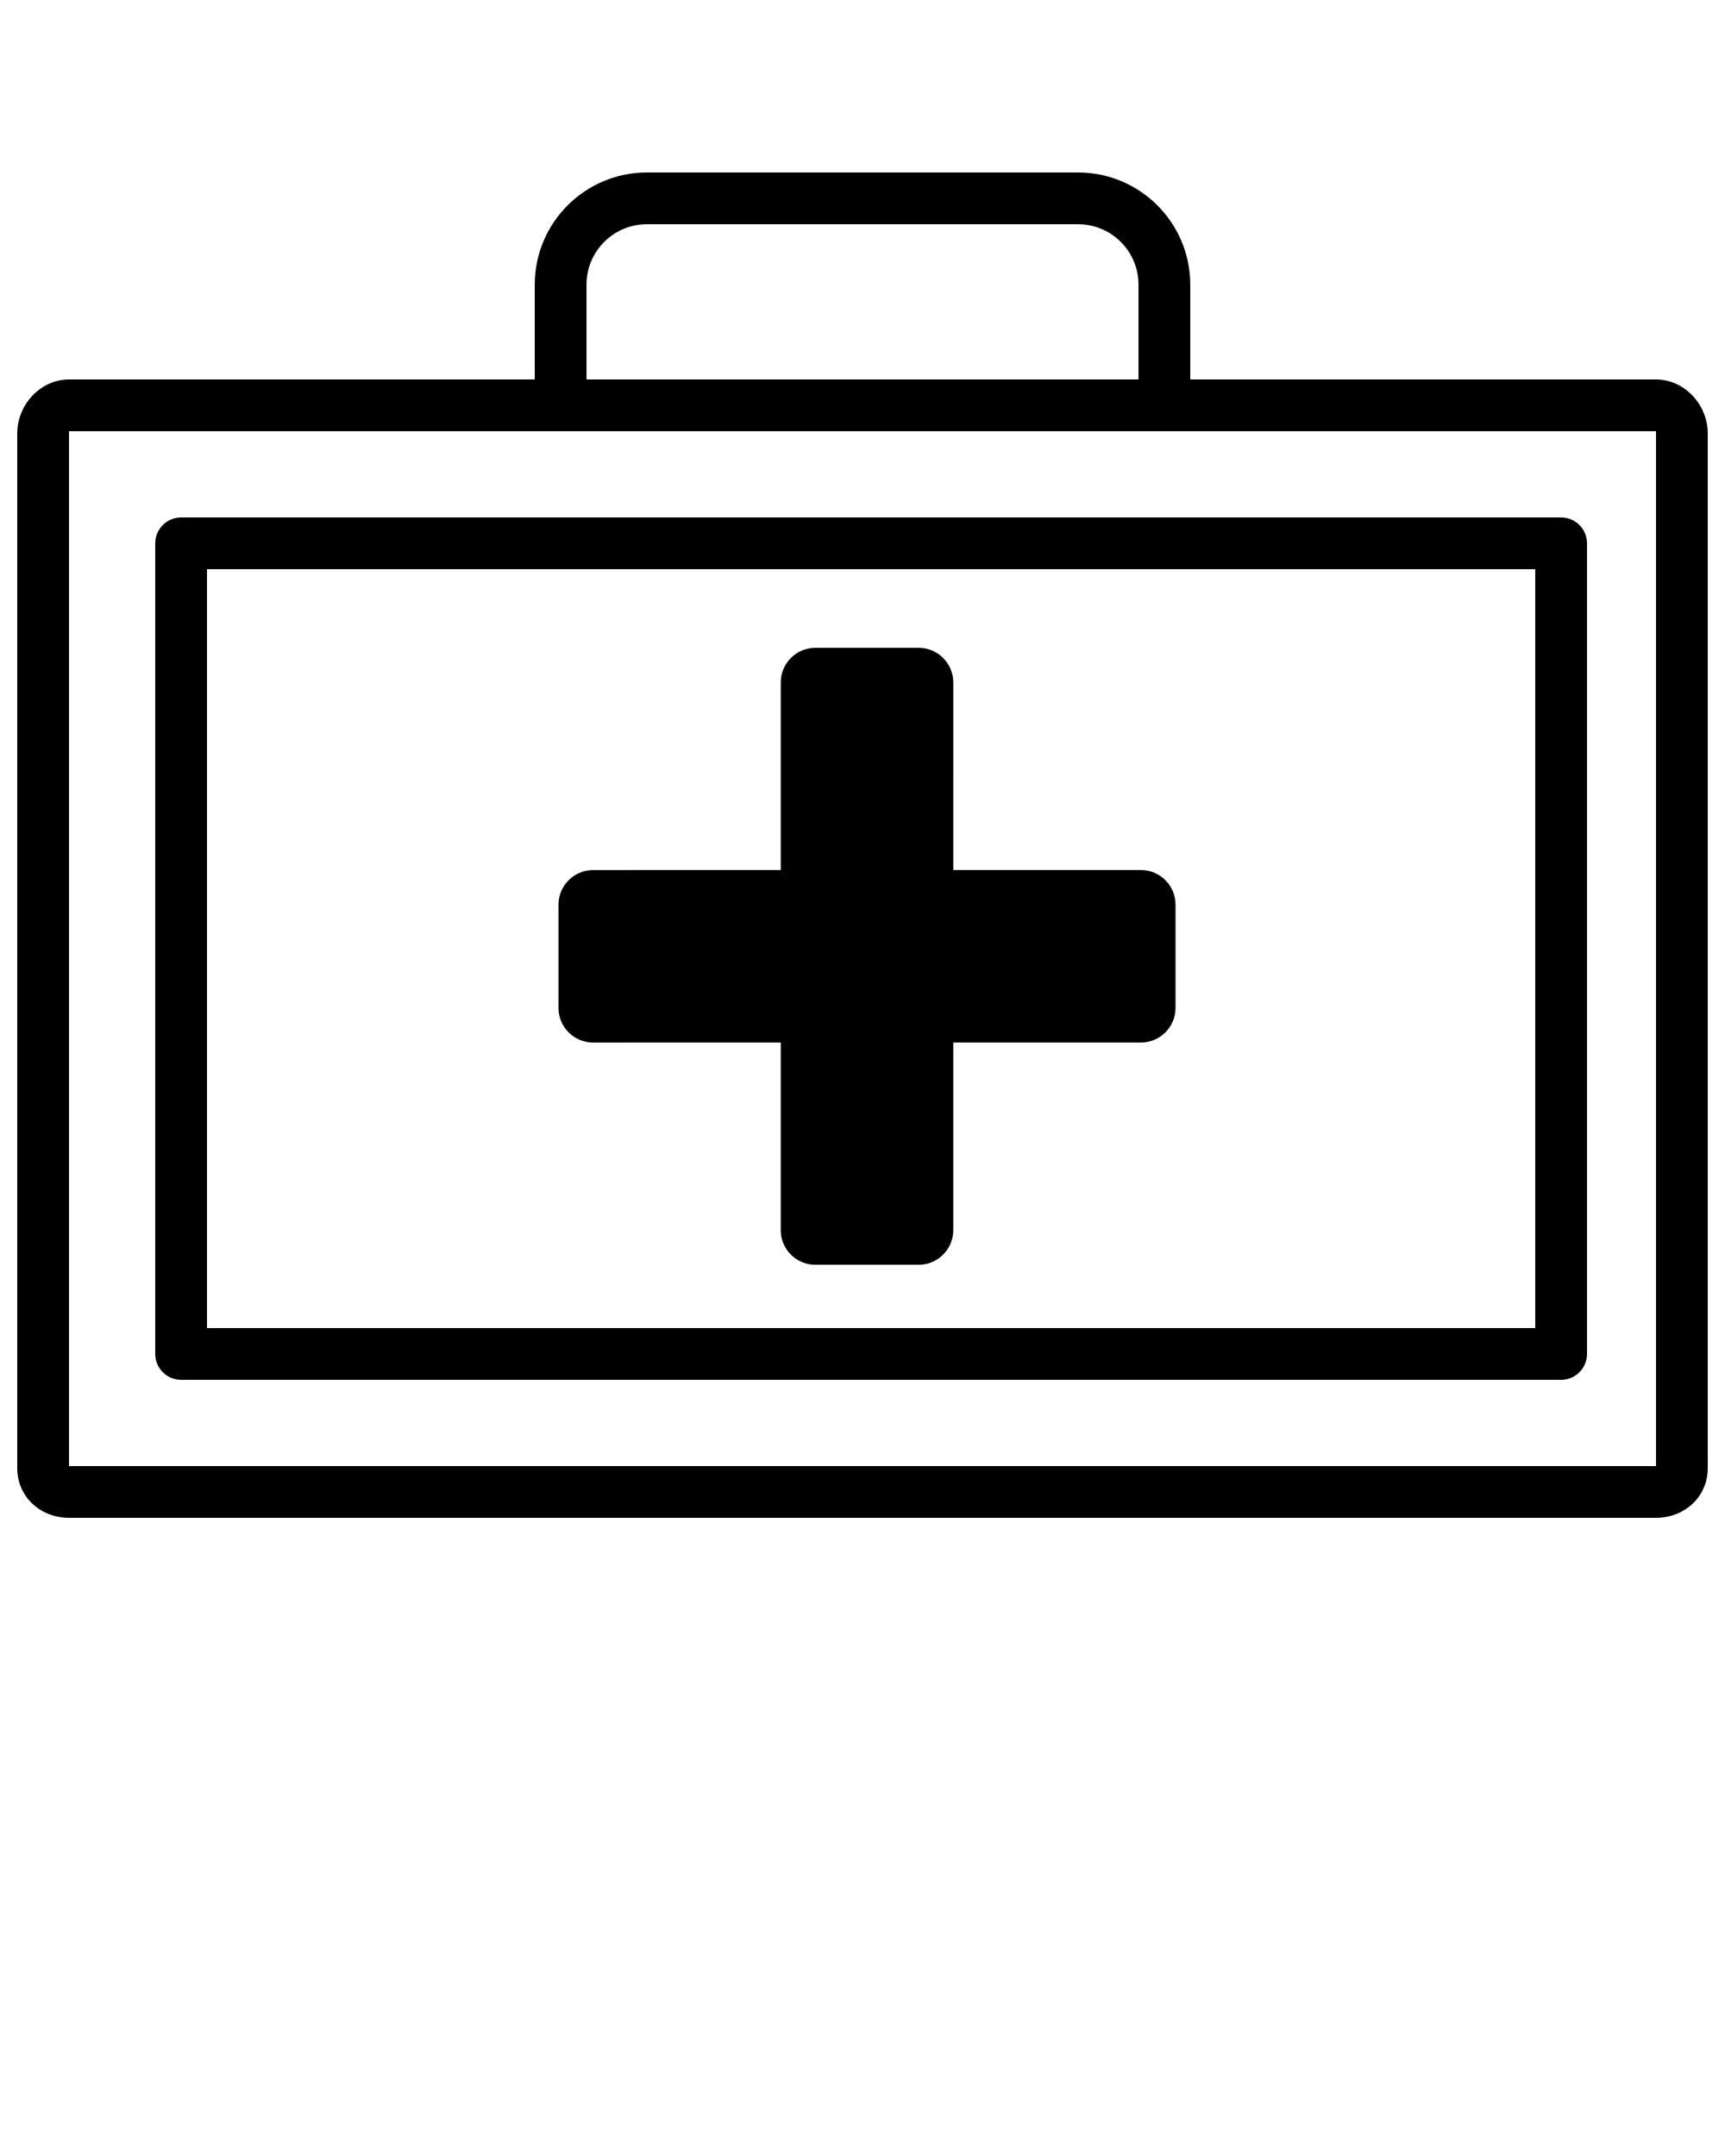 <svg xmlns="http://www.w3.org/2000/svg" xmlns:xlink="http://www.w3.org/1999/xlink" version="1.1" x="0px" y="0px" viewBox="0 0 100 125" enable-background="new 0 0 100 100" xml:space="preserve"><g><path d="M69,24h-3v-7.5c0-1.93-1.57-3.5-3.5-3.5h-25c-1.93,0-3.5,1.57-3.5,3.5V24h-3v-7.5c0-3.584,2.916-6.5,6.5-6.5h25   c3.584,0,6.5,2.916,6.5,6.5V24z"/></g><path d="M96,25v60H4V25H96 M96,22H4c-1.657,0-3,1.468-3,3.125v60C1,86.782,2.343,88,4,88h92c1.657,0,3-1.218,3-2.875v-60  C99,23.468,97.657,22,96,22L96,22z"/><g><path d="M90.5,80h-80C9.671,80,9,79.328,9,78.5v-47c0-0.829,0.671-1.5,1.5-1.5h80c0.828,0,1.5,0.671,1.5,1.5v47   C92,79.328,91.328,80,90.5,80z M12,77h77V33H12V77z"/></g><g><path d="M34.377,60.444c-1.1,0-2-0.9-2-2v-6c0-1.1,0.9-2,2-2l31.769-0.001c1.1,0,2,0.9,2,2v6c0,1.1-0.9,2-2,2L34.377,60.444z"/></g><g><path d="M55.261,71.328c0,1.1-0.9,2-2,2h-6c-1.1,0-2-0.9-2-2l0.001-31.768c0-1.1,0.9-2,2-2h6c1.1,0,2,0.9,2,2L55.261,71.328z"/></g></svg>